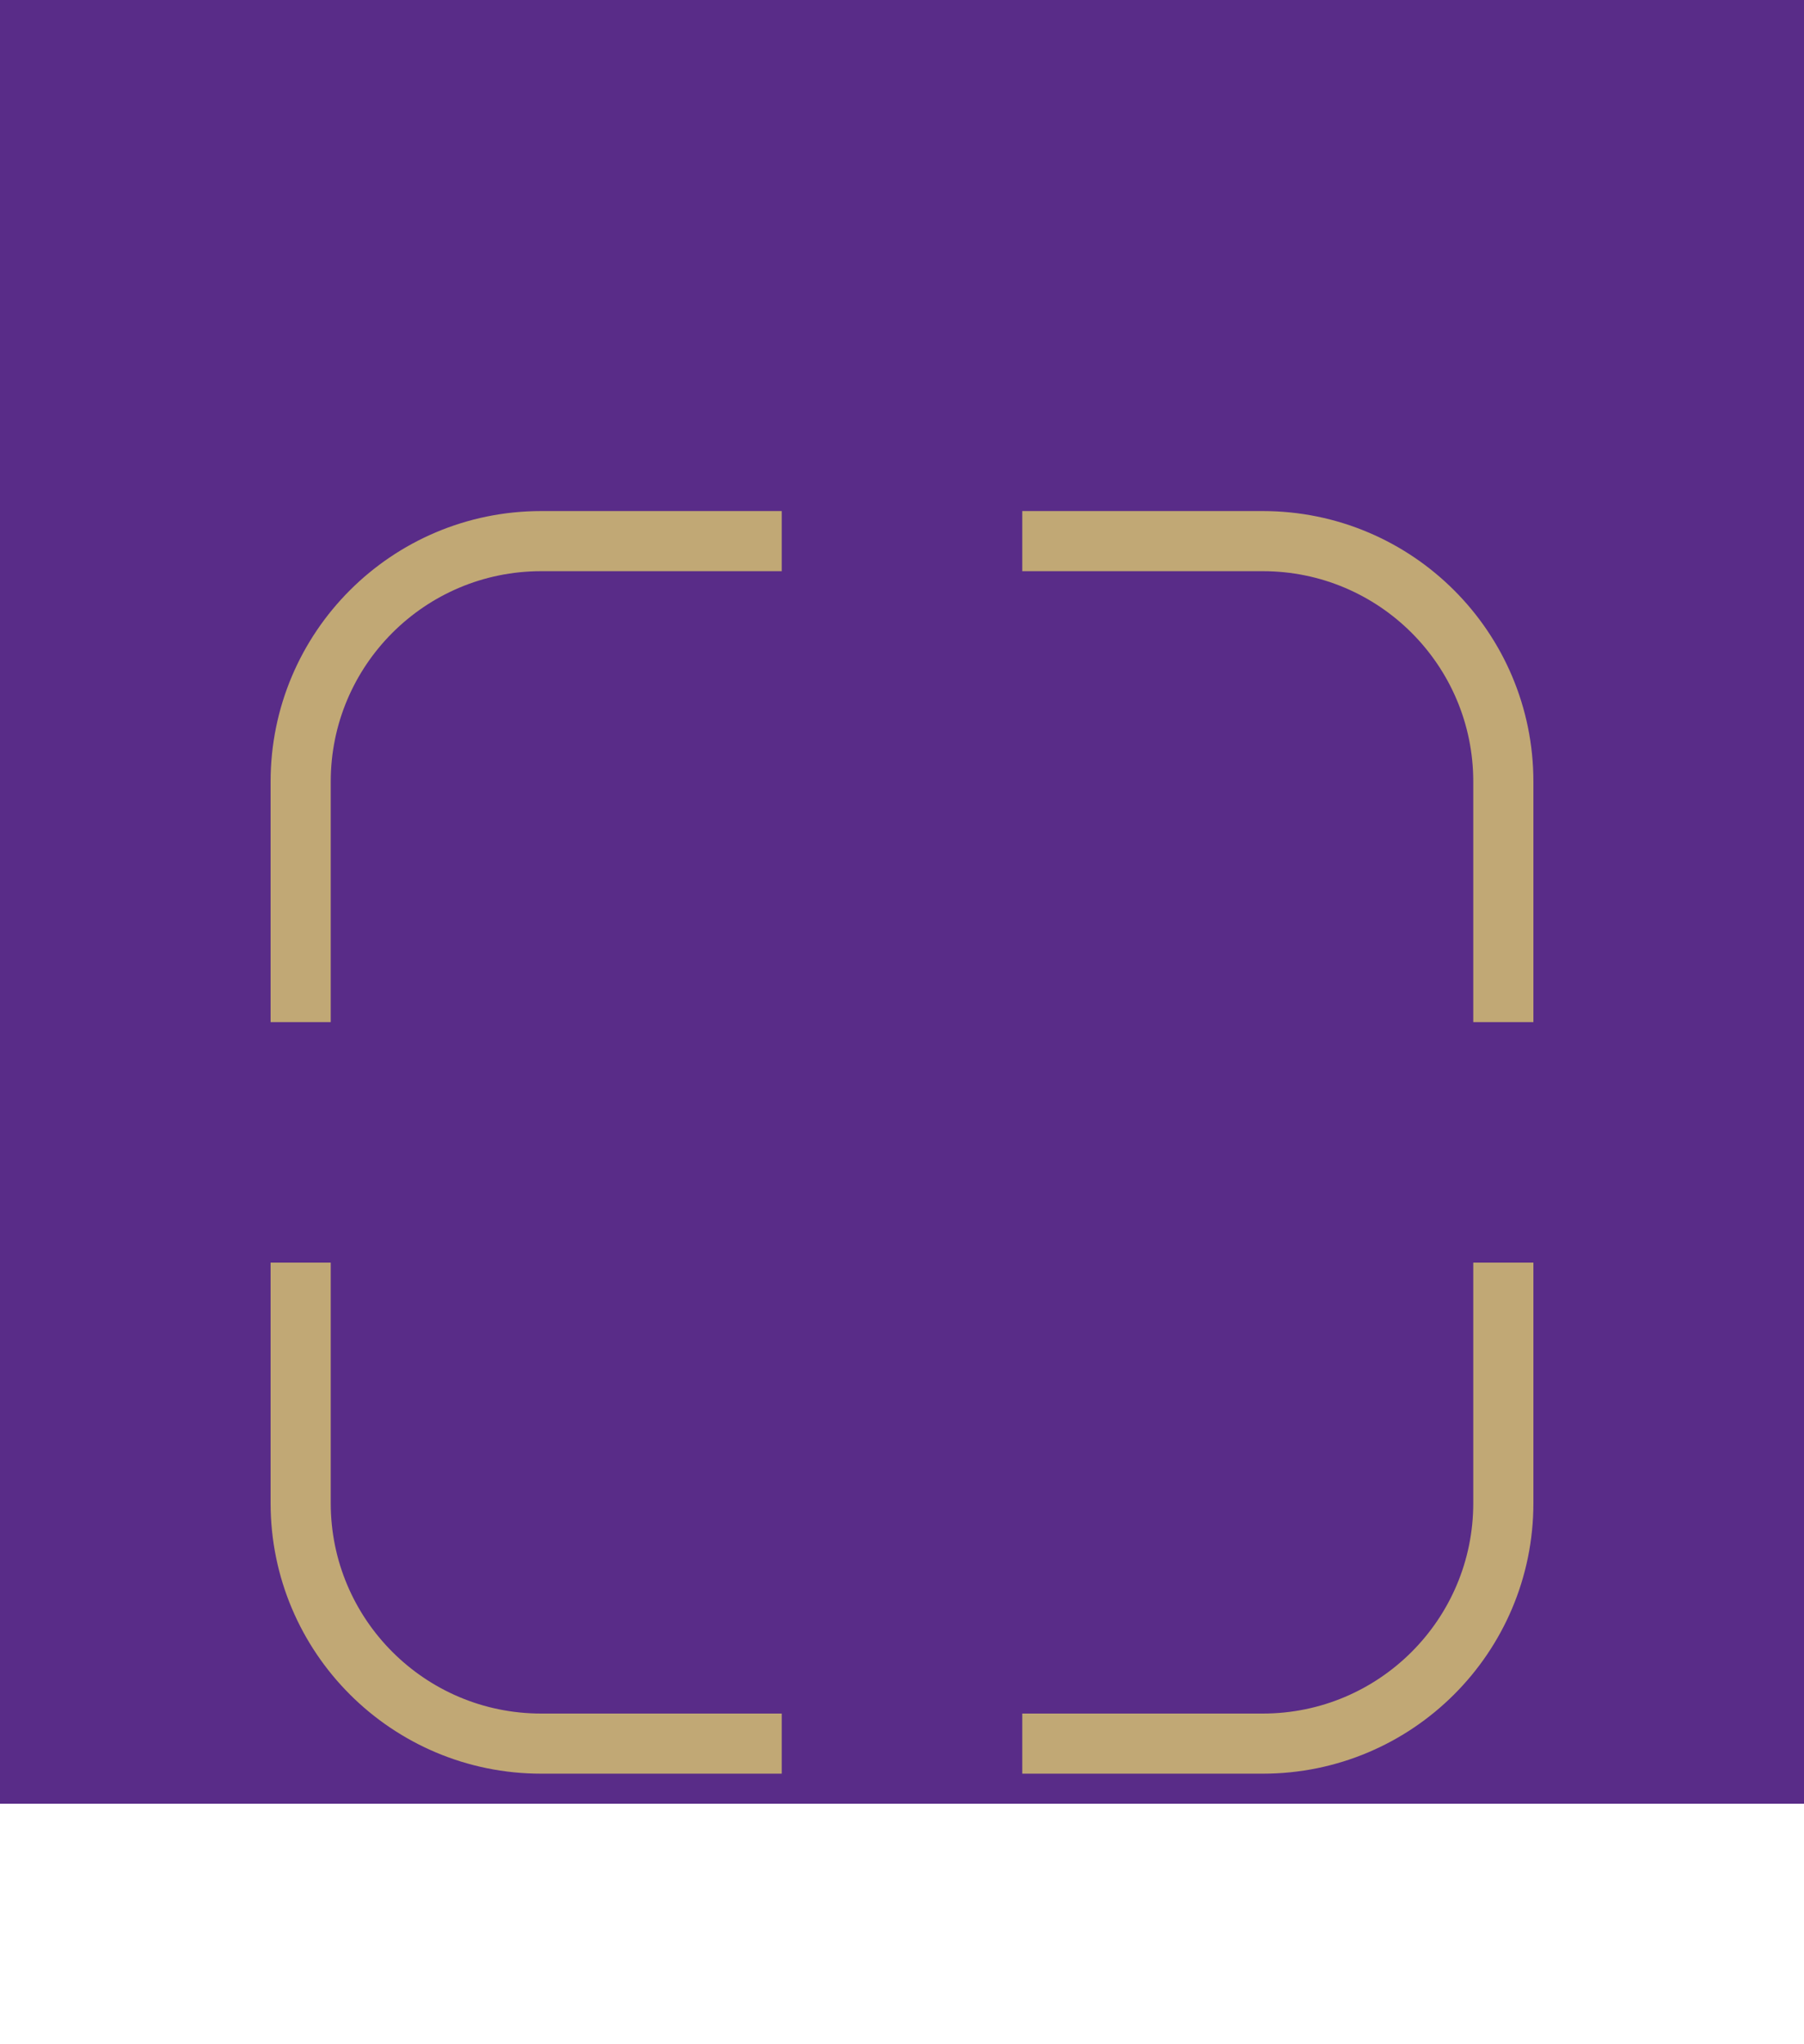 <svg width="30" height="34" viewBox="0 0 30 34" fill="none" xmlns="http://www.w3.org/2000/svg">
<rect width="30" height="30" fill="#592C88"/>
<g filter="url(#filter0_d_135_76)">
<path d="M13 5H9C6.791 5 5 6.791 5 9V13" stroke="#C1A875"/>
</g>
<g filter="url(#filter1_d_135_76)">
<path d="M17 25L21 25C23.209 25 25 23.209 25 21L25 17" stroke="#C1A875"/>
</g>
<g filter="url(#filter2_d_135_76)">
<path d="M25 13L25 9C25 6.791 23.209 5 21 5L17 5" stroke="#C1A875"/>
</g>
<g filter="url(#filter3_d_135_76)">
<path d="M5 17L5 21C5 23.209 6.791 25 9 25L13 25" stroke="#C1A875"/>
</g>
<defs>
<filter id="filter0_d_135_76" x="0.5" y="4.5" width="16.5" height="16.5" filterUnits="userSpaceOnUse" color-interpolation-filters="sRGB">
<feFlood flood-opacity="0" result="BackgroundImageFix"/>
<feColorMatrix in="SourceAlpha" type="matrix" values="0 0 0 0 0 0 0 0 0 0 0 0 0 0 0 0 0 0 127 0" result="hardAlpha"/>
<feOffset dy="4"/>
<feGaussianBlur stdDeviation="2"/>
<feComposite in2="hardAlpha" operator="out"/>
<feColorMatrix type="matrix" values="0 0 0 0 0 0 0 0 0 0 0 0 0 0 0 0 0 0 0.25 0"/>
<feBlend mode="normal" in2="BackgroundImageFix" result="effect1_dropShadow_135_76"/>
<feBlend mode="normal" in="SourceGraphic" in2="effect1_dropShadow_135_76" result="shape"/>
</filter>
<filter id="filter1_d_135_76" x="13" y="17" width="16.5" height="16.5" filterUnits="userSpaceOnUse" color-interpolation-filters="sRGB">
<feFlood flood-opacity="0" result="BackgroundImageFix"/>
<feColorMatrix in="SourceAlpha" type="matrix" values="0 0 0 0 0 0 0 0 0 0 0 0 0 0 0 0 0 0 127 0" result="hardAlpha"/>
<feOffset dy="4"/>
<feGaussianBlur stdDeviation="2"/>
<feComposite in2="hardAlpha" operator="out"/>
<feColorMatrix type="matrix" values="0 0 0 0 0 0 0 0 0 0 0 0 0 0 0 0 0 0 0.25 0"/>
<feBlend mode="normal" in2="BackgroundImageFix" result="effect1_dropShadow_135_76"/>
<feBlend mode="normal" in="SourceGraphic" in2="effect1_dropShadow_135_76" result="shape"/>
</filter>
<filter id="filter2_d_135_76" x="13" y="4.5" width="16.5" height="16.5" filterUnits="userSpaceOnUse" color-interpolation-filters="sRGB">
<feFlood flood-opacity="0" result="BackgroundImageFix"/>
<feColorMatrix in="SourceAlpha" type="matrix" values="0 0 0 0 0 0 0 0 0 0 0 0 0 0 0 0 0 0 127 0" result="hardAlpha"/>
<feOffset dy="4"/>
<feGaussianBlur stdDeviation="2"/>
<feComposite in2="hardAlpha" operator="out"/>
<feColorMatrix type="matrix" values="0 0 0 0 0 0 0 0 0 0 0 0 0 0 0 0 0 0 0.25 0"/>
<feBlend mode="normal" in2="BackgroundImageFix" result="effect1_dropShadow_135_76"/>
<feBlend mode="normal" in="SourceGraphic" in2="effect1_dropShadow_135_76" result="shape"/>
</filter>
<filter id="filter3_d_135_76" x="0.5" y="17" width="16.5" height="16.5" filterUnits="userSpaceOnUse" color-interpolation-filters="sRGB">
<feFlood flood-opacity="0" result="BackgroundImageFix"/>
<feColorMatrix in="SourceAlpha" type="matrix" values="0 0 0 0 0 0 0 0 0 0 0 0 0 0 0 0 0 0 127 0" result="hardAlpha"/>
<feOffset dy="4"/>
<feGaussianBlur stdDeviation="2"/>
<feComposite in2="hardAlpha" operator="out"/>
<feColorMatrix type="matrix" values="0 0 0 0 0 0 0 0 0 0 0 0 0 0 0 0 0 0 0.25 0"/>
<feBlend mode="normal" in2="BackgroundImageFix" result="effect1_dropShadow_135_76"/>
<feBlend mode="normal" in="SourceGraphic" in2="effect1_dropShadow_135_76" result="shape"/>
</filter>
</defs>
</svg>

